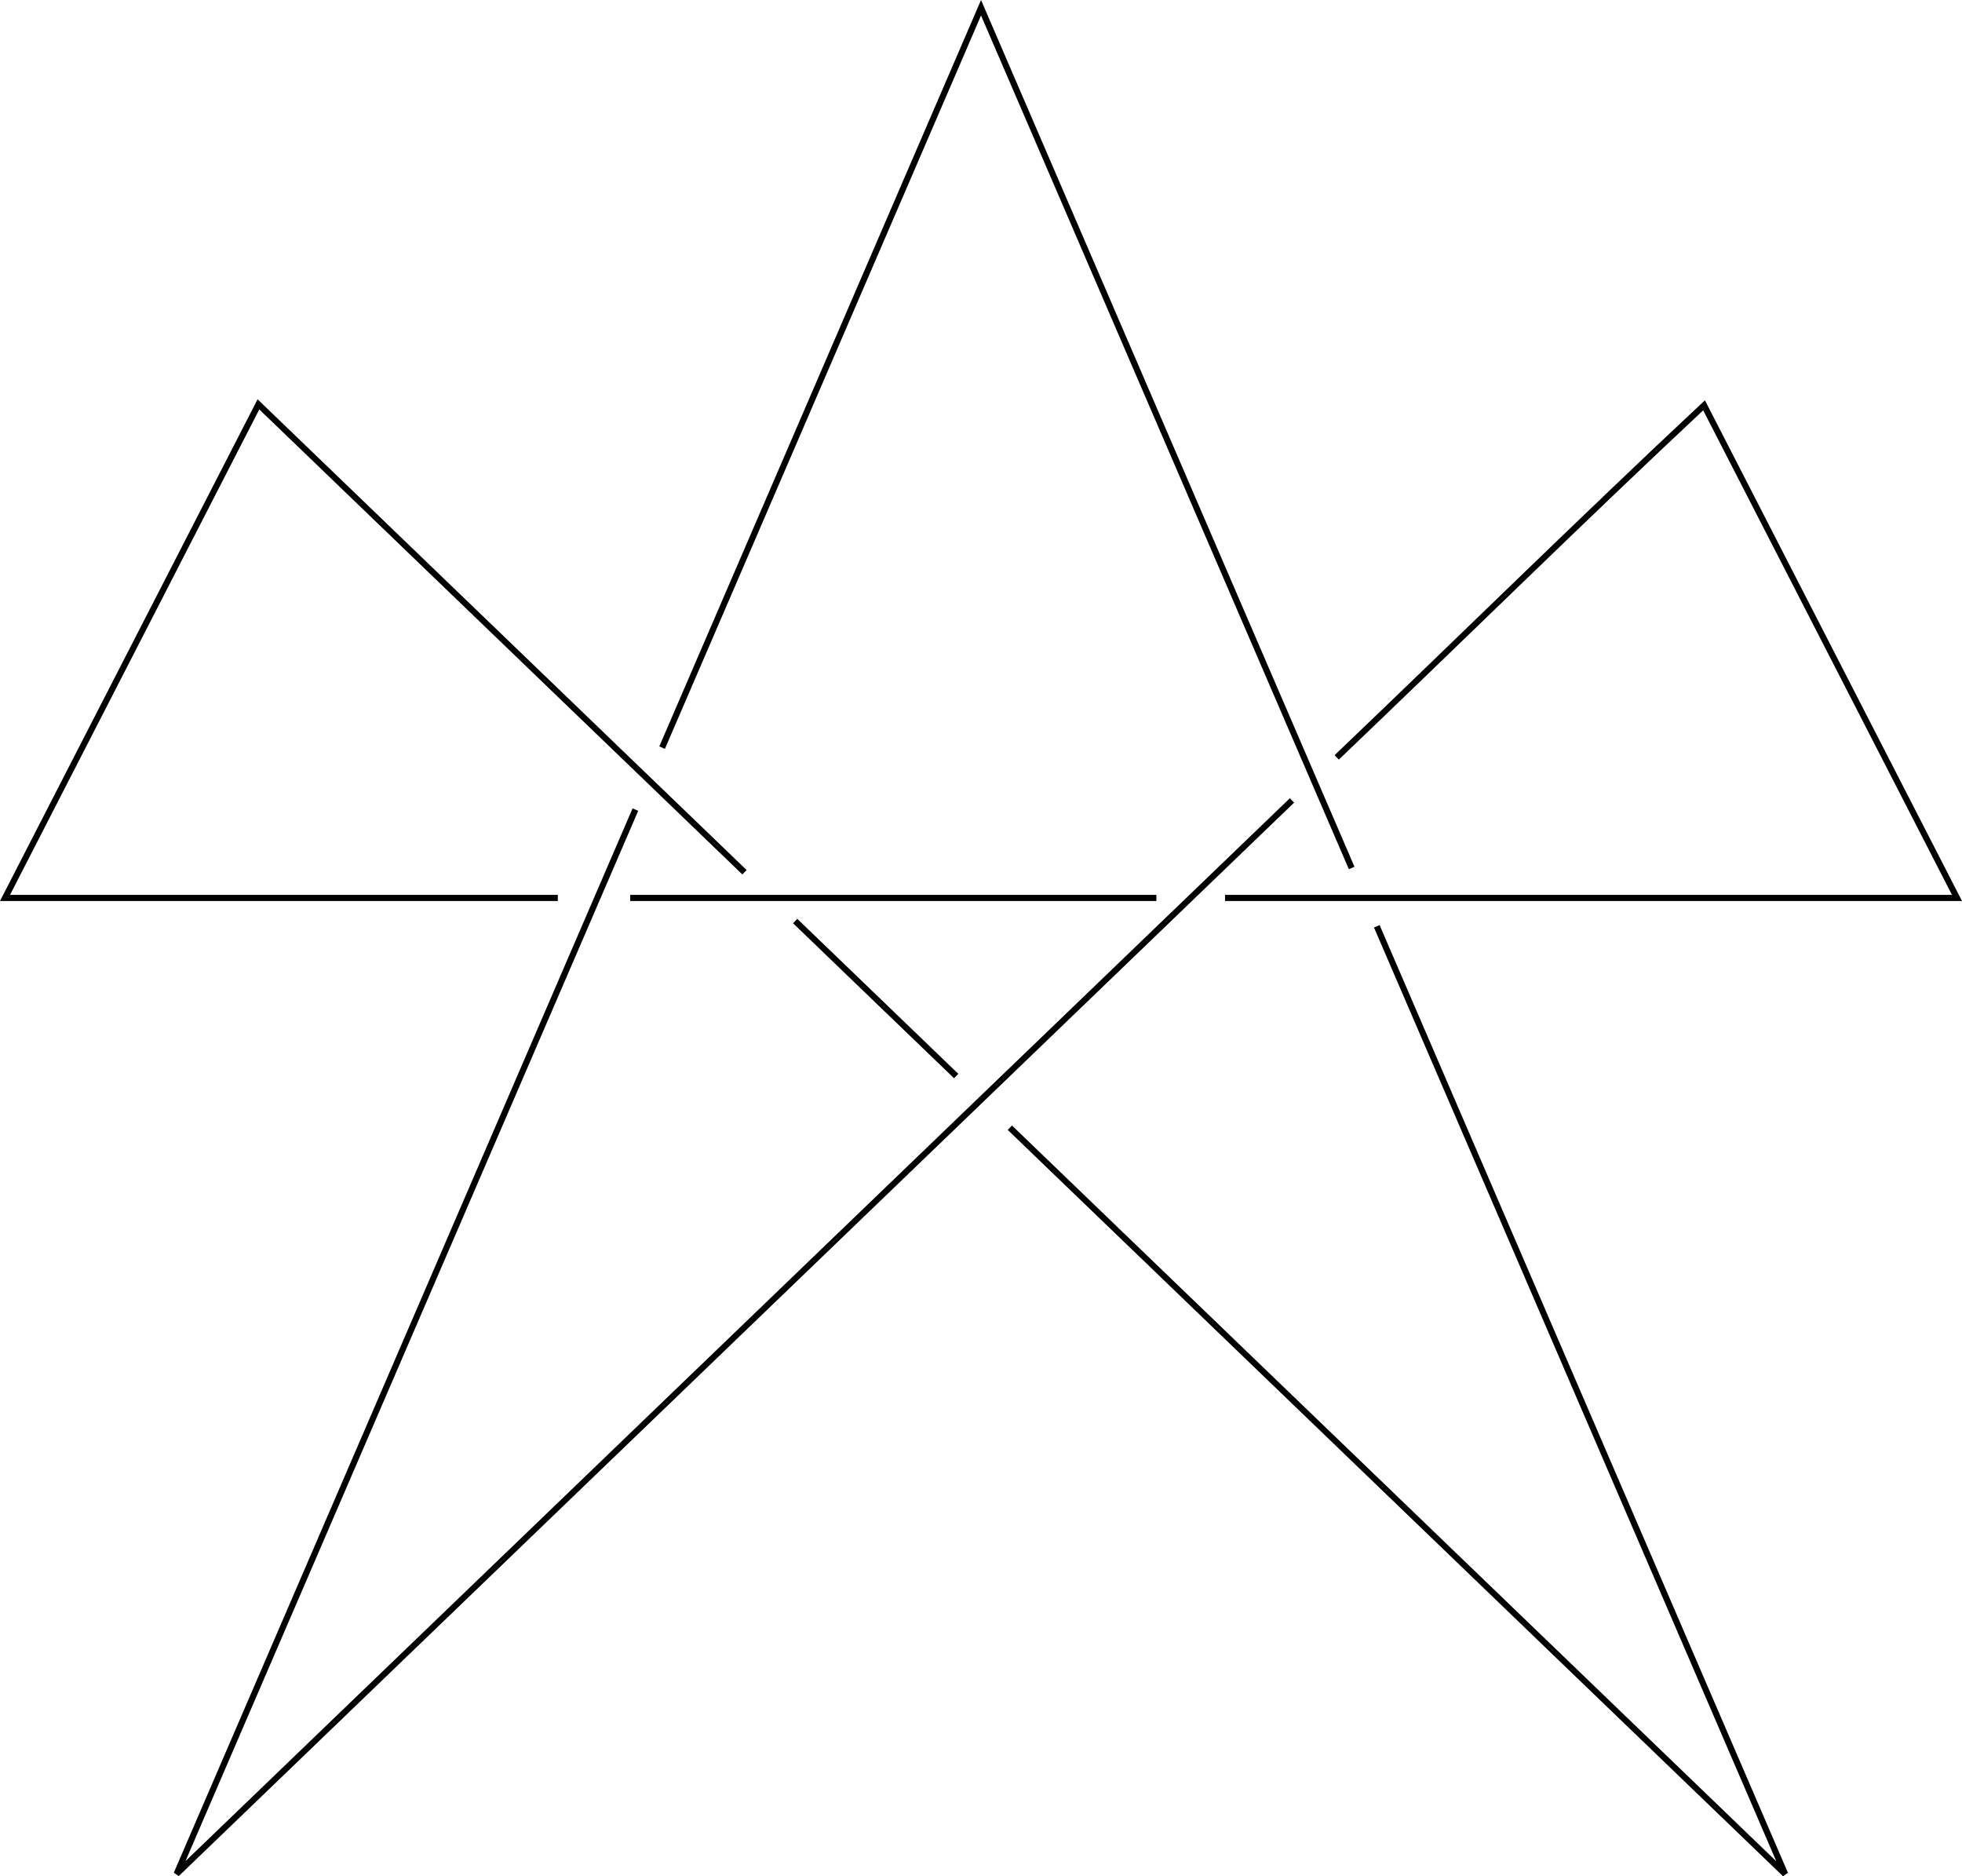 <?xml version="1.0" encoding="UTF-8" standalone="no"?>
<!-- Created with Inkscape (http://www.inkscape.org/) -->

<svg
   xmlns:dc="http://purl.org/dc/elements/1.1/"
   xmlns:cc="http://creativecommons.org/ns#"
   xmlns:rdf="http://www.w3.org/1999/02/22-rdf-syntax-ns#"
   xmlns:svg="http://www.w3.org/2000/svg"
   xmlns="http://www.w3.org/2000/svg"
   xmlns:sodipodi="http://sodipodi.sourceforge.net/DTD/sodipodi-0.dtd"
   xmlns:inkscape="http://www.inkscape.org/namespaces/inkscape"
   version="1.1"
   id="svg2655"
   width="320.208"
   height="306.159"
   viewBox="0 0 320.208 306.159"
   sodipodi:docname="7-7-polygonal.svg"
   inkscape:version="0.92.4 5da689c313, 2019-01-14">
  <defs
     id="defs2659" />
  <sodipodi:namedview
     pagecolor="#ffffff"
     bordercolor="#666666"
     borderopacity="1"
     objecttolerance="10"
     gridtolerance="10"
     guidetolerance="10"
     inkscape:pageopacity="0"
     inkscape:pageshadow="2"
     inkscape:window-width="2880"
     inkscape:window-height="1756"
     id="namedview2657"
     showgrid="false"
     inkscape:zoom="3.9333333"
     inkscape:cx="160.25997"
     inkscape:cy="131.03477"
     inkscape:window-x="0"
     inkscape:window-y="44"
     inkscape:window-maximized="0"
     inkscape:current-layer="svg2655" />
  <g
     id="g7949"
     transform="translate(310.949,77.065)" />
  <g
     id="g7949-8"
     transform="matrix(-1,0,0,1,169.724,71.033)">
    <path
       style="fill:none;stroke:#000000;stroke-width:1px;stroke-linecap:butt;stroke-linejoin:miter;stroke-opacity:1"
       d="M 66.025,61.074 C 90.983,118.963 115.94,176.851 140.897,234.74 80.216,176.357 19.542,117.967 -41.134,59.579 m -7.301,-7.025 C -68.403,33.498 -88.495,13.695 -108.386,-4.895 c -13.761,26.793 -27.52,53.587 -41.279,80.381 39.82,0 79.639,0 119.459,0 m 11.199,0 c 28.625,0 57.249,0 85.874,0 m 11.821,0 c 30.072,0 60.144,0 90.217,0 C 155.119,48.64 141.332,21.794 127.546,-5.052 101.105,20.397 74.664,45.847 48.222,71.296 m -8.273,7.963 C 31.189,87.69 22.43,96.121 13.67,104.552 m -8.76,8.431 C -37.266,153.577 -79.443,194.171 -121.619,234.765 -99.405,183.216 -77.191,131.667 -54.977,80.118 m 4.101,-9.517 C -30.712,23.811 -10.548,-22.98 9.615,-69.77 26.966,-29.526 44.316,10.719 61.666,50.963"
       id="path7940-9"
       inkscape:connector-curvature="0" />
  </g>
</svg>
